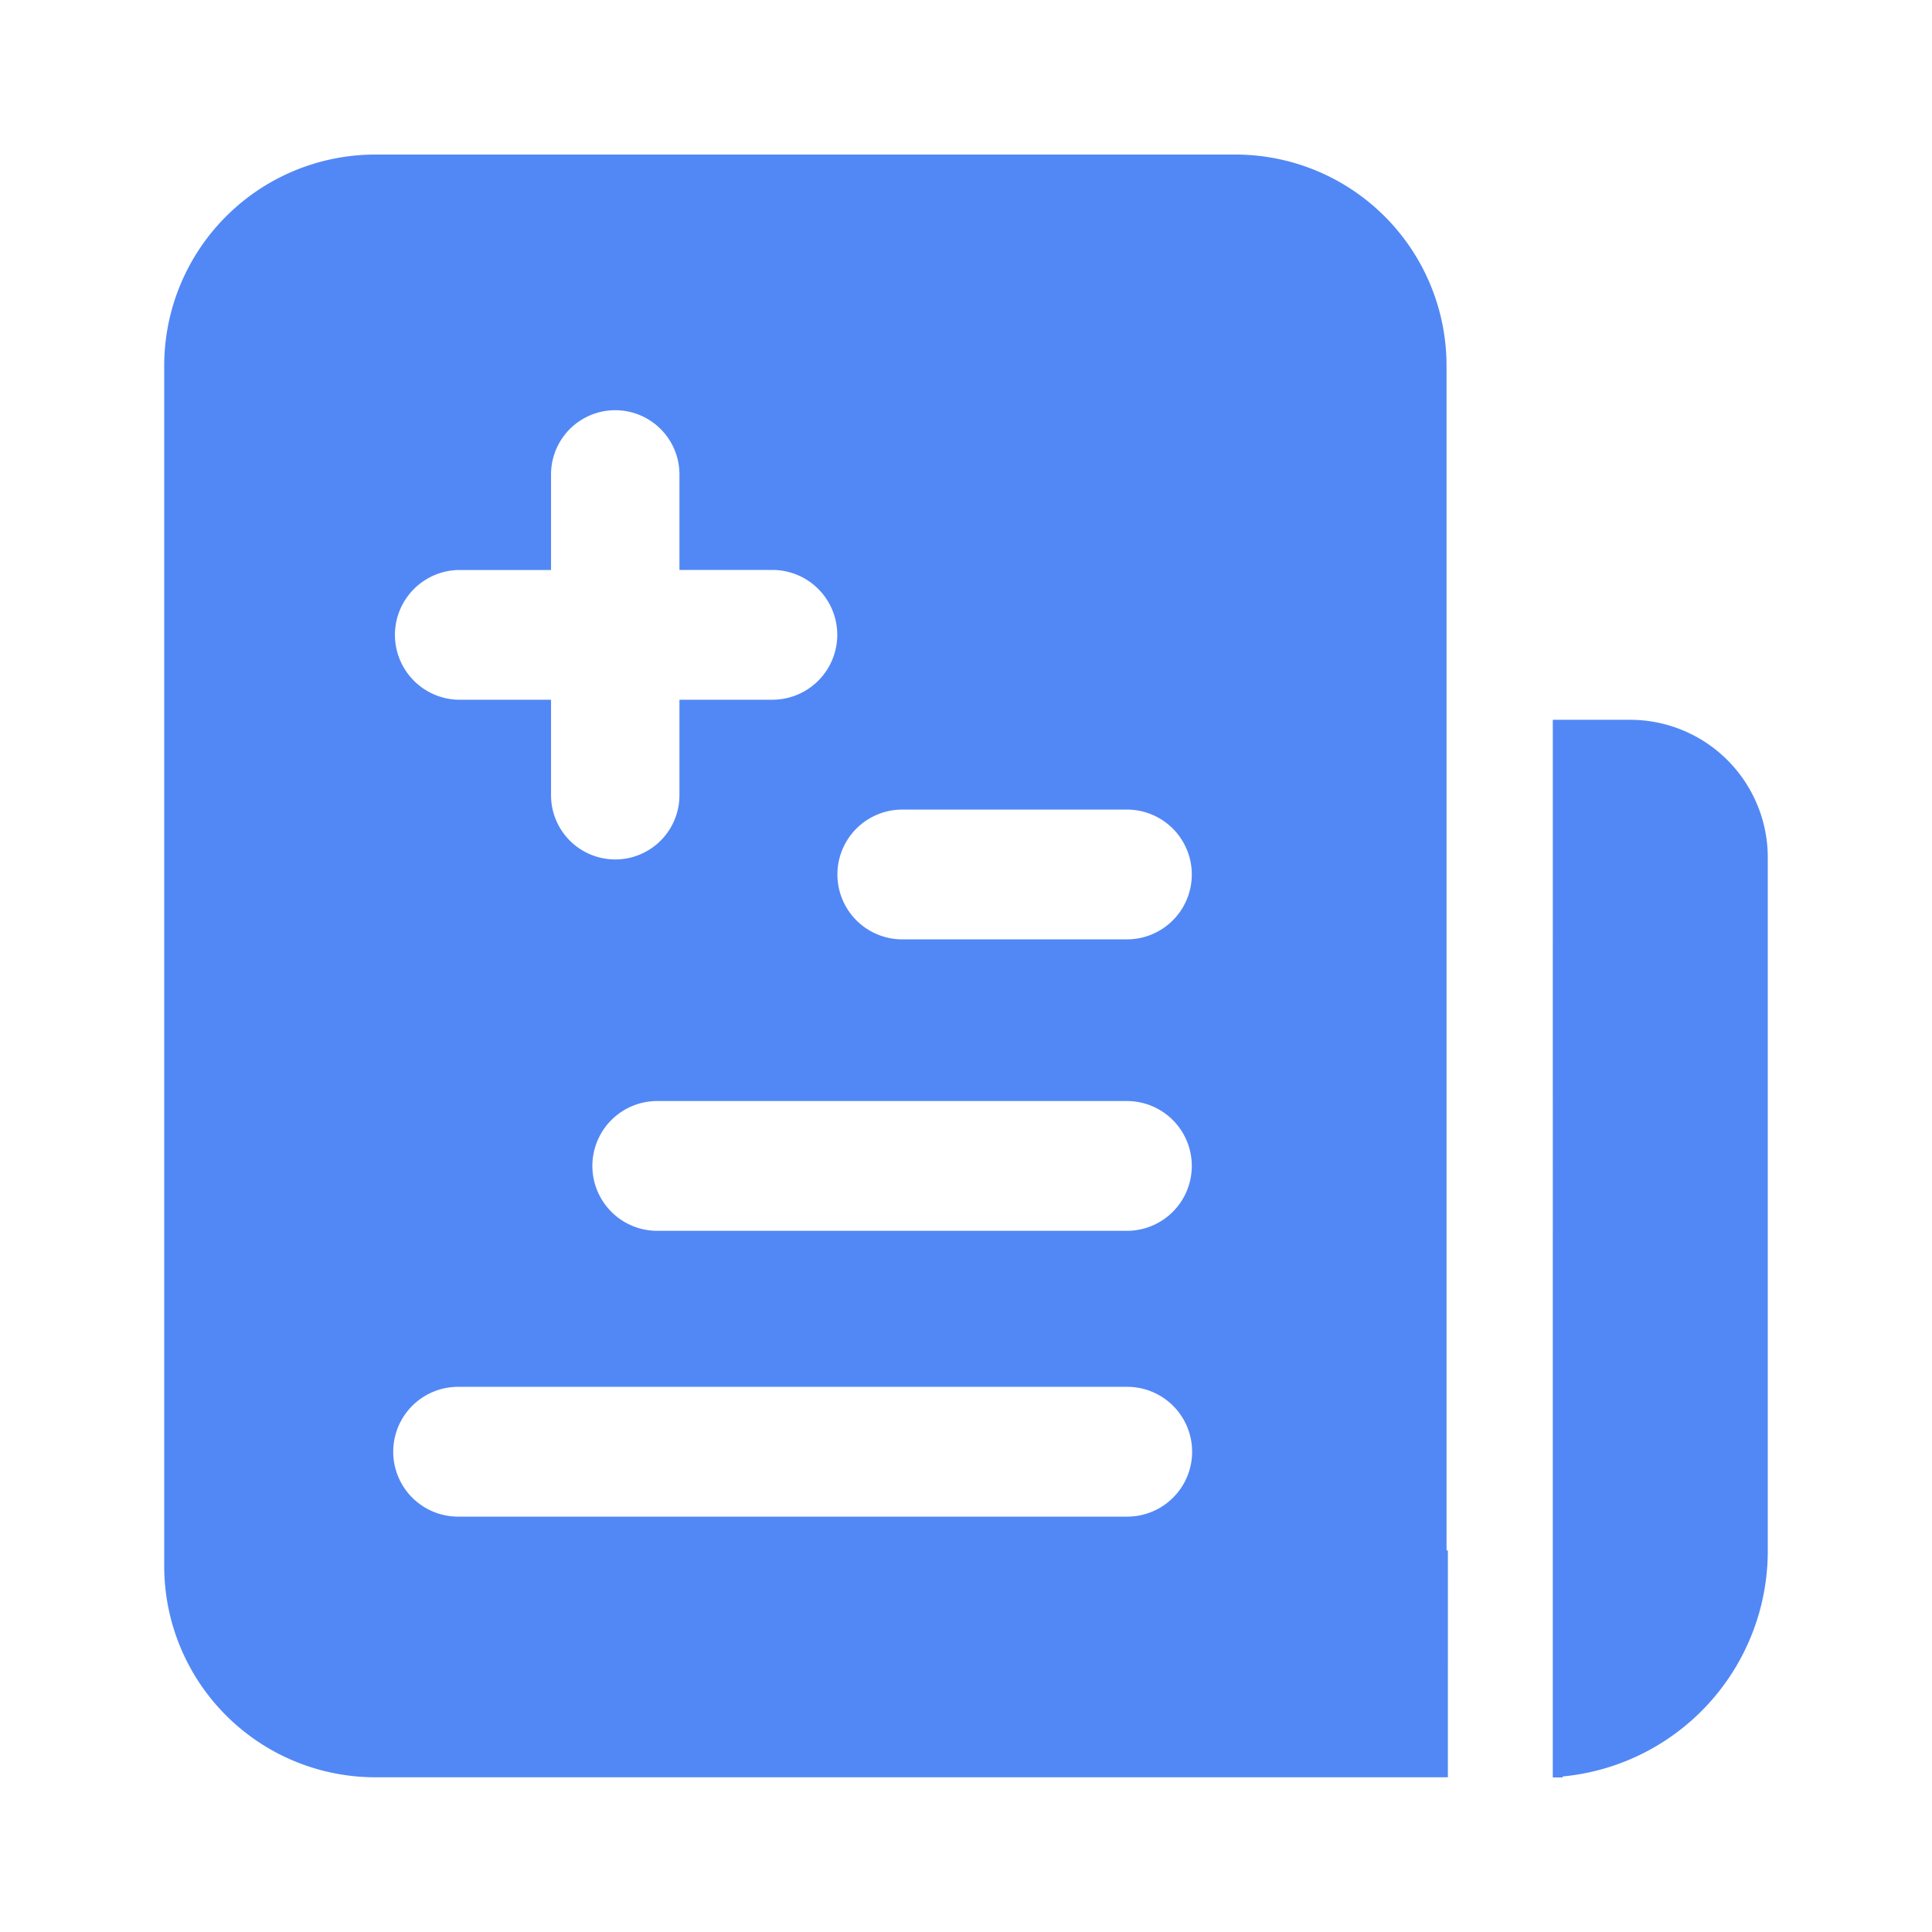 <?xml version="1.0" standalone="no"?><!DOCTYPE svg PUBLIC "-//W3C//DTD SVG 1.1//EN" "http://www.w3.org/Graphics/SVG/1.1/DTD/svg11.dtd"><svg t="1602734666278" class="icon" viewBox="0 0 1024 1024" version="1.1" xmlns="http://www.w3.org/2000/svg" p-id="38726" xmlns:xlink="http://www.w3.org/1999/xlink" width="200" height="200"><defs><style type="text/css"></style></defs><path d="M766.694 821.688V194.309A111.918 111.918 0 0 0 655.503 81.92H198.226A111.918 111.918 0 0 0 87.04 194.309v635.295a111.918 111.918 0 0 0 111.191 112.389h569.18V821.811zM242.401 302.126h49.664V251.904a34.028 34.028 0 1 1 68.05 0V302.08h49.664a34.396 34.396 0 0 1 0 68.787h-49.664v50.176a34.028 34.028 0 1 1-68.05 0v-50.176h-49.664a34.396 34.396 0 0 1 0-68.741zM597.868 803.84H242.401a34.396 34.396 0 0 1 0-68.787h355.466a34.396 34.396 0 0 1 0 68.787z m0-151.48H347.955a34.396 34.396 0 0 1 0-68.787h249.912a34.396 34.396 0 0 1 0 68.782z m0-154.476H477.829a34.396 34.396 0 0 1 0-68.787h120.038a34.396 34.396 0 0 1 0 68.782z m266.491-116.378h-41.344V942.08h5.212v-0.512A120.084 120.084 0 0 0 936.96 821.627V454.897a73.001 73.001 0 0 0-72.602-73.39z" fill="#5288F5" p-id="38727"></path></svg>